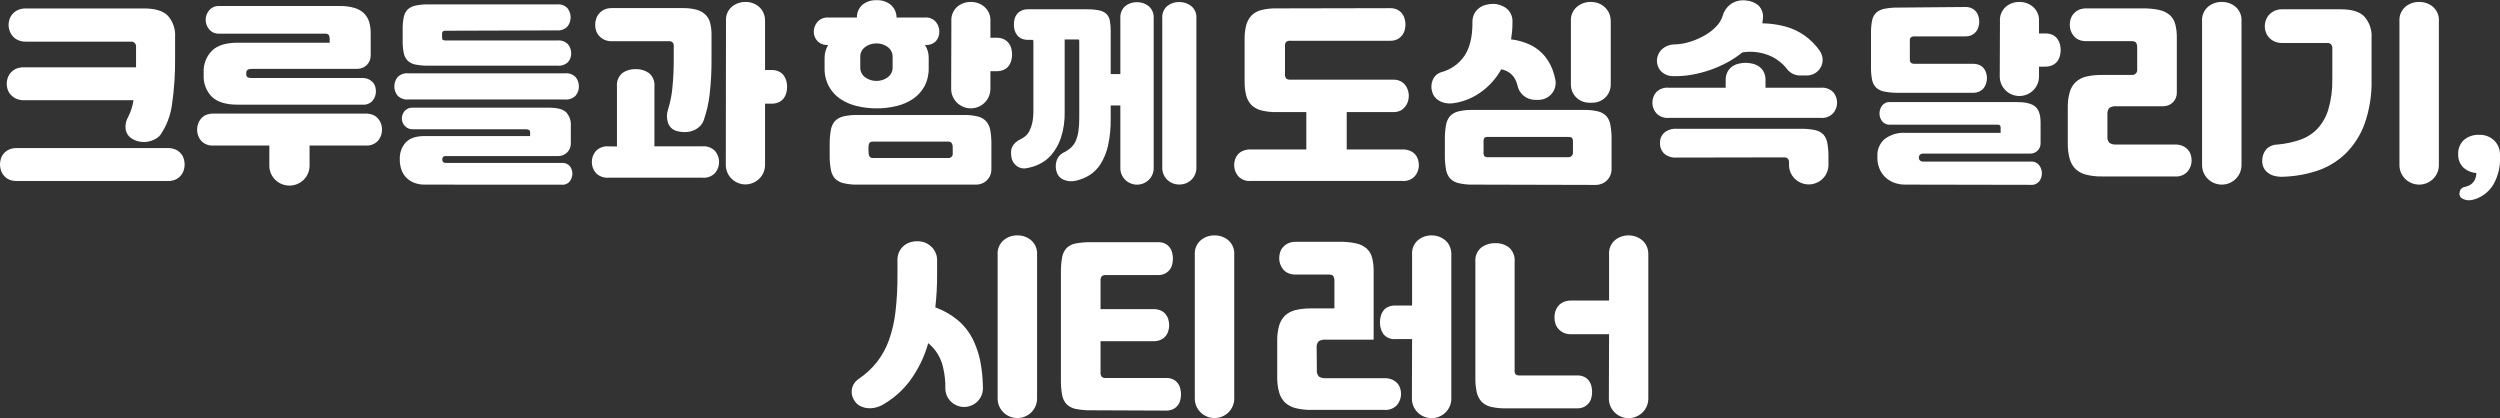 <svg width="299" height="50" viewBox="0 0 299 50" fill="none" xmlns="http://www.w3.org/2000/svg">
<rect x="0" y="0" width="299" height="50" fill="#333333" stroke="none"/>
<g clip-path="url(#clip0_3801_83253)">
<path d="M20.045 17.708C20.368 17.698 20.69 17.757 20.988 17.88C21.231 17.987 21.447 18.146 21.62 18.345C21.783 18.527 21.904 18.741 21.974 18.974C22.047 19.199 22.083 19.435 22.082 19.672C22.084 19.917 22.044 20.16 21.965 20.393C21.886 20.624 21.763 20.837 21.601 21.021C21.428 21.218 21.215 21.377 20.974 21.486C20.675 21.605 20.353 21.661 20.031 21.649H2.028C1.713 21.657 1.4 21.602 1.108 21.486C0.869 21.378 0.656 21.22 0.486 21.021C0.321 20.839 0.195 20.625 0.118 20.393C0.039 20.16 -0.001 19.917 2.51232e-05 19.672C-0.001 19.435 0.036 19.199 0.109 18.974C0.179 18.741 0.3 18.527 0.462 18.345C0.636 18.147 0.852 17.988 1.094 17.88C1.393 17.757 1.714 17.698 2.038 17.708H20.045ZM15.329 13.985C15.649 13.357 15.864 12.681 15.965 11.984H2.853C2.537 11.993 2.223 11.932 1.934 11.807C1.693 11.695 1.476 11.537 1.297 11.342C1.127 11.162 0.999 10.947 0.92 10.714C0.842 10.489 0.802 10.253 0.802 10.016C0.802 9.778 0.842 9.543 0.92 9.318C0.999 9.087 1.124 8.873 1.288 8.69C1.462 8.491 1.677 8.332 1.92 8.224C2.218 8.101 2.54 8.042 2.863 8.052H16.272V5.563C16.275 5.486 16.263 5.41 16.236 5.338C16.21 5.266 16.169 5.2 16.116 5.144C16.06 5.087 15.993 5.043 15.918 5.015C15.843 4.987 15.762 4.975 15.682 4.981H3.113C2.789 4.991 2.467 4.931 2.17 4.804C1.925 4.698 1.707 4.539 1.533 4.339C1.365 4.152 1.236 3.934 1.156 3.697C1.069 3.471 1.024 3.231 1.024 2.989C1.024 2.752 1.063 2.516 1.141 2.291C1.222 2.054 1.351 1.836 1.519 1.649C1.7 1.45 1.922 1.292 2.17 1.184C2.467 1.059 2.789 1 3.113 1.012H17.239C18.575 1.012 19.526 1.306 20.092 1.896C20.698 2.592 21.002 3.494 20.941 4.409V6.945C20.961 8.781 20.84 10.617 20.578 12.436C20.416 13.771 19.931 15.047 19.163 16.158C19.004 16.349 18.808 16.507 18.588 16.624C18.336 16.764 18.064 16.866 17.781 16.926C17.471 16.99 17.152 17.001 16.838 16.959C16.505 16.919 16.184 16.813 15.895 16.647C15.659 16.529 15.456 16.356 15.303 16.142C15.151 15.929 15.055 15.682 15.022 15.423C14.966 14.924 15.073 14.42 15.329 13.985Z" fill="white"/>
<path d="M37.023 17.403V19.823C37.023 20.453 36.77 21.056 36.319 21.501C35.868 21.946 35.256 22.196 34.618 22.196C33.98 22.196 33.368 21.946 32.917 21.501C32.466 21.056 32.213 20.453 32.213 19.823V17.403H25.562C25.281 17.43 24.997 17.392 24.733 17.291C24.469 17.189 24.233 17.029 24.044 16.822C23.738 16.454 23.572 15.994 23.572 15.519C23.571 15.285 23.608 15.053 23.681 14.83C23.752 14.605 23.867 14.397 24.02 14.216C24.183 14.014 24.394 13.854 24.633 13.751C24.932 13.629 25.254 13.574 25.577 13.588H43.688C44.011 13.574 44.332 13.629 44.631 13.751C44.871 13.854 45.081 14.014 45.244 14.216C45.397 14.397 45.512 14.605 45.584 14.83C45.657 15.053 45.694 15.285 45.692 15.519C45.693 15.994 45.526 16.454 45.221 16.822C45.031 17.029 44.795 17.189 44.531 17.291C44.268 17.392 43.984 17.43 43.702 17.403H37.023ZM39.429 4.583C39.427 4.454 39.395 4.326 39.335 4.211C39.273 4.086 39.122 4.025 38.863 4.025H26.199C25.976 4.036 25.753 3.995 25.549 3.906C25.344 3.817 25.163 3.683 25.02 3.513C24.744 3.187 24.593 2.775 24.596 2.35C24.598 1.94 24.748 1.544 25.02 1.233C25.162 1.062 25.342 0.926 25.547 0.837C25.752 0.748 25.976 0.708 26.199 0.721H40.632C41.238 0.704 41.843 0.782 42.424 0.954C42.85 1.08 43.239 1.307 43.556 1.615C43.841 1.906 44.049 2.262 44.16 2.652C44.281 3.084 44.34 3.531 44.334 3.979V6.659C44.334 7.076 44.166 7.477 43.867 7.773C43.569 8.068 43.163 8.235 42.74 8.236H30.09C29.666 8.236 29.454 8.399 29.454 8.725V8.865C29.444 8.935 29.454 9.006 29.481 9.071C29.509 9.136 29.553 9.194 29.609 9.237C29.756 9.308 29.918 9.34 30.081 9.33H43.358C43.61 9.324 43.86 9.375 44.089 9.479C44.279 9.573 44.452 9.699 44.598 9.851C44.729 9.999 44.826 10.174 44.881 10.363C44.933 10.55 44.959 10.742 44.961 10.935C44.959 11.326 44.827 11.706 44.584 12.015C44.437 12.191 44.248 12.329 44.034 12.417C43.821 12.505 43.588 12.539 43.358 12.517H28.416C27.036 12.517 26.014 12.207 25.35 11.587C25.01 11.243 24.747 10.832 24.576 10.382C24.405 9.932 24.332 9.451 24.36 8.972V8.692C24.332 8.21 24.406 7.728 24.576 7.276C24.747 6.823 25.01 6.41 25.35 6.063C26.011 5.424 27.032 5.106 28.416 5.109H39.429V4.583Z" fill="white"/>
<path d="M67.539 8.772C67.781 8.742 68.026 8.769 68.255 8.85C68.484 8.931 68.691 9.063 68.859 9.237C69.106 9.549 69.239 9.935 69.237 10.33C69.244 10.732 69.107 11.122 68.85 11.433C68.682 11.604 68.476 11.735 68.249 11.815C68.022 11.896 67.779 11.924 67.539 11.899H48.862C48.622 11.924 48.379 11.896 48.152 11.815C47.924 11.735 47.719 11.604 47.55 11.433C47.296 11.121 47.159 10.731 47.164 10.33C47.162 9.935 47.295 9.549 47.541 9.237C47.709 9.063 47.916 8.931 48.145 8.85C48.375 8.769 48.62 8.742 48.862 8.772H67.539ZM50.795 22.08C50.343 22.089 49.893 22.005 49.475 21.834C49.116 21.686 48.794 21.464 48.532 21.182C48.291 20.911 48.108 20.594 47.994 20.251C47.874 19.883 47.813 19.498 47.815 19.111V19.041C47.782 18.31 48.035 17.593 48.522 17.041C48.994 16.529 49.748 16.273 50.786 16.273H63.403V15.831C63.403 15.579 63.237 15.458 62.907 15.458H49.404C49.217 15.471 49.029 15.441 48.855 15.37C48.682 15.299 48.527 15.189 48.404 15.049C48.186 14.81 48.064 14.5 48.06 14.179C48.065 13.858 48.176 13.548 48.376 13.295C48.501 13.149 48.659 13.034 48.838 12.961C49.017 12.889 49.211 12.859 49.404 12.876H65.629C66.633 12.876 67.327 13.057 67.704 13.42C67.904 13.638 68.058 13.894 68.155 14.173C68.253 14.451 68.292 14.746 68.27 15.04V17.185C68.27 17.578 68.111 17.956 67.829 18.235C67.547 18.513 67.164 18.669 66.765 18.669H53.342C53.279 18.662 53.216 18.667 53.155 18.685C53.094 18.703 53.038 18.732 52.989 18.772C52.922 18.855 52.888 18.959 52.894 19.065C52.889 19.173 52.922 19.28 52.989 19.367C53.035 19.411 53.091 19.444 53.152 19.464C53.213 19.484 53.278 19.491 53.342 19.484H67.185C67.37 19.466 67.556 19.494 67.727 19.565C67.898 19.635 68.049 19.747 68.166 19.888C68.356 20.15 68.459 20.464 68.459 20.787C68.449 21.094 68.351 21.393 68.175 21.647C68.065 21.801 67.915 21.923 67.741 22C67.567 22.078 67.375 22.109 67.185 22.089L50.795 22.08ZM53.342 3.676C53.208 3.66 53.072 3.688 52.956 3.755C52.886 3.854 52.856 3.975 52.871 4.095V4.397C52.871 4.598 52.899 4.723 52.956 4.77C53.074 4.831 53.209 4.855 53.342 4.84H66.666C66.901 4.814 67.138 4.843 67.359 4.924C67.58 5.005 67.779 5.135 67.94 5.305C68.187 5.613 68.32 5.996 68.317 6.389C68.325 6.768 68.191 7.136 67.94 7.422C67.772 7.581 67.571 7.703 67.351 7.777C67.132 7.852 66.898 7.879 66.666 7.855H51.243C50.726 7.866 50.209 7.822 49.701 7.725C49.348 7.661 49.021 7.5 48.758 7.259C48.51 7.002 48.346 6.678 48.286 6.329C48.192 5.85 48.15 5.364 48.159 4.877V3.527C48.15 3.036 48.192 2.544 48.286 2.061C48.347 1.712 48.511 1.388 48.758 1.131C49.025 0.896 49.35 0.735 49.701 0.665C50.208 0.562 50.726 0.515 51.243 0.526H66.596C66.831 0.498 67.07 0.526 67.293 0.607C67.516 0.688 67.717 0.82 67.878 0.991C68.121 1.302 68.25 1.684 68.246 2.075C68.253 2.472 68.12 2.859 67.869 3.169C67.707 3.337 67.507 3.466 67.287 3.547C67.066 3.628 66.83 3.657 66.596 3.634L53.342 3.676Z" fill="white"/>
<path d="M73.788 17.519V10.353C73.757 10.051 73.8 9.747 73.912 9.466C74.025 9.184 74.204 8.933 74.434 8.733C74.9 8.411 75.46 8.248 76.029 8.268C76.593 8.247 77.149 8.41 77.609 8.733C77.842 8.928 78.025 9.176 78.14 9.455C78.255 9.735 78.299 10.038 78.269 10.339V17.505H83.999C84.282 17.476 84.568 17.512 84.834 17.61C85.1 17.709 85.339 17.867 85.532 18.072C85.835 18.438 86.001 18.894 86.004 19.366C86.009 19.845 85.841 20.309 85.532 20.678C85.341 20.883 85.105 21.042 84.841 21.141C84.578 21.24 84.294 21.278 84.014 21.251H72.788C72.506 21.275 72.221 21.236 71.956 21.137C71.69 21.038 71.451 20.881 71.256 20.678C70.945 20.31 70.778 19.845 70.784 19.366C70.783 18.894 70.95 18.436 71.256 18.072C71.453 17.869 71.694 17.712 71.961 17.614C72.228 17.515 72.514 17.478 72.798 17.505L73.788 17.519ZM79.896 13.098C80.157 12.268 80.331 11.413 80.415 10.548C80.535 9.331 80.591 8.109 80.58 6.886V5.49C80.591 5.414 80.584 5.337 80.559 5.264C80.535 5.191 80.494 5.125 80.439 5.071C80.384 5.017 80.317 4.976 80.243 4.952C80.169 4.927 80.091 4.921 80.014 4.931H73.175C72.867 4.938 72.561 4.878 72.279 4.755C72.04 4.643 71.827 4.485 71.652 4.289C71.49 4.105 71.367 3.892 71.289 3.661C71.216 3.432 71.181 3.194 71.185 2.954C71.183 2.709 71.223 2.465 71.303 2.232C71.381 2.002 71.504 1.788 71.666 1.604C71.841 1.409 72.054 1.251 72.293 1.139C72.576 1.017 72.882 0.958 73.189 0.967H81.608C82.169 0.955 82.729 1.017 83.273 1.153C83.678 1.252 84.05 1.452 84.353 1.735C84.638 2.008 84.839 2.354 84.933 2.735C85.051 3.207 85.106 3.692 85.098 4.178V6.923C85.114 8.384 85.039 9.845 84.872 11.297C84.755 12.335 84.522 13.357 84.179 14.345C84.079 14.639 83.909 14.906 83.683 15.122C83.462 15.331 83.203 15.497 82.919 15.611C82.619 15.73 82.299 15.793 81.976 15.797C81.629 15.805 81.282 15.763 80.948 15.671C80.699 15.608 80.471 15.482 80.285 15.307C80.1 15.132 79.962 14.913 79.887 14.671C79.722 14.159 79.725 13.608 79.896 13.098ZM86.829 2.488C86.807 2.172 86.86 1.855 86.983 1.562C87.105 1.269 87.295 1.008 87.537 0.799C87.994 0.427 88.571 0.225 89.164 0.232C89.462 0.23 89.757 0.28 90.037 0.38C90.31 0.477 90.563 0.624 90.782 0.813C90.999 1.01 91.173 1.247 91.296 1.511C91.438 1.818 91.507 2.152 91.499 2.488V8.375H92.277C92.587 8.363 92.894 8.427 93.173 8.561C93.395 8.671 93.589 8.83 93.739 9.026C93.881 9.223 93.985 9.444 94.046 9.678C94.106 9.91 94.138 10.149 94.14 10.39C94.138 10.629 94.107 10.866 94.046 11.097C93.987 11.332 93.883 11.553 93.739 11.749C93.586 11.946 93.389 12.105 93.164 12.214C92.887 12.343 92.583 12.407 92.277 12.4H91.499V19.752C91.493 20.361 91.245 20.944 90.808 21.374C90.372 21.805 89.781 22.05 89.164 22.056C88.543 22.056 87.946 21.814 87.505 21.383C87.063 20.951 86.812 20.365 86.806 19.752L86.829 2.488Z" fill="white"/>
<path d="M104.823 12.96C104.028 12.962 103.236 12.868 102.465 12.681C101.757 12.514 101.086 12.223 100.484 11.82C99.918 11.432 99.454 10.917 99.13 10.317C98.776 9.647 98.601 8.899 98.621 8.144V6.911C98.619 6.625 98.66 6.342 98.743 6.068C98.818 5.827 98.919 5.595 99.045 5.375C98.81 5.395 98.573 5.363 98.351 5.283C98.13 5.203 97.928 5.075 97.762 4.91C97.478 4.605 97.322 4.207 97.324 3.793C97.326 3.366 97.481 2.954 97.762 2.63C97.922 2.446 98.124 2.301 98.351 2.208C98.578 2.115 98.824 2.076 99.069 2.094H102.488C102.48 1.808 102.535 1.523 102.649 1.26C102.763 0.996 102.933 0.76 103.148 0.568C103.627 0.187 104.232 -0.007 104.846 0.024C105.456 -0.004 106.055 0.19 106.53 0.568C106.749 0.759 106.925 0.994 107.045 1.258C107.165 1.521 107.228 1.806 107.228 2.094H110.624C110.87 2.074 111.118 2.111 111.346 2.204C111.574 2.298 111.776 2.443 111.935 2.63C112.202 2.96 112.347 3.37 112.346 3.793C112.35 4.2 112.208 4.596 111.945 4.91C111.778 5.079 111.575 5.209 111.351 5.29C111.126 5.371 110.885 5.4 110.648 5.375H110.624C110.916 5.818 111.071 6.336 111.072 6.864V8.144C111.091 8.898 110.918 9.646 110.567 10.317C110.24 10.916 109.775 11.431 109.209 11.82C108.607 12.223 107.936 12.514 107.228 12.681C106.441 12.872 105.633 12.966 104.823 12.96ZM102.582 22.081C102.003 22.094 101.425 22.034 100.861 21.904C100.468 21.813 100.11 21.611 99.833 21.322C99.581 21.01 99.418 20.637 99.361 20.242C99.263 19.682 99.219 19.113 99.229 18.544V17.288C99.22 16.722 99.264 16.156 99.361 15.598C99.417 15.199 99.58 14.821 99.833 14.505C100.11 14.216 100.468 14.014 100.861 13.923C101.425 13.794 102.004 13.736 102.582 13.751H115.199C115.778 13.736 116.356 13.794 116.921 13.923C117.313 14.013 117.669 14.215 117.944 14.505C118.207 14.818 118.38 15.196 118.444 15.598C118.537 16.157 118.579 16.722 118.571 17.288V20.298C118.57 20.771 118.379 21.223 118.041 21.557C117.702 21.891 117.244 22.079 116.765 22.081H102.582ZM104.823 9.679C105.3 9.683 105.766 9.536 106.153 9.261C106.353 9.119 106.513 8.929 106.619 8.709C106.724 8.489 106.772 8.247 106.757 8.004V6.864C106.772 6.621 106.724 6.379 106.619 6.159C106.513 5.939 106.353 5.75 106.153 5.608C105.766 5.332 105.3 5.186 104.823 5.189C104.344 5.187 103.877 5.333 103.488 5.608C103.288 5.75 103.129 5.94 103.024 6.16C102.919 6.379 102.873 6.622 102.889 6.864V8.004C102.873 8.247 102.919 8.489 103.024 8.709C103.129 8.928 103.288 9.118 103.488 9.261C103.877 9.535 104.344 9.682 104.823 9.679ZM103.88 18.172C103.871 18.356 103.907 18.539 103.983 18.707C104.036 18.779 104.108 18.835 104.192 18.868C104.275 18.901 104.366 18.91 104.455 18.893H113.473C113.598 18.893 113.718 18.844 113.806 18.757C113.895 18.669 113.944 18.551 113.944 18.428V17.632C113.956 17.454 113.915 17.276 113.827 17.12C113.771 17.051 113.698 16.998 113.616 16.965C113.533 16.933 113.443 16.922 113.355 16.934H104.441C104.205 16.934 104.049 16.994 103.969 17.12C103.893 17.28 103.858 17.456 103.865 17.632L103.88 18.172ZM113.784 2.537C113.761 2.217 113.811 1.895 113.931 1.597C114.051 1.299 114.238 1.032 114.477 0.815C114.934 0.429 115.518 0.222 116.119 0.233C116.716 0.227 117.295 0.437 117.746 0.824C117.987 1.039 118.176 1.304 118.298 1.6C118.421 1.897 118.474 2.217 118.453 2.537V4.514H119.184C119.494 4.503 119.802 4.567 120.081 4.7C120.302 4.811 120.496 4.97 120.647 5.166C120.79 5.356 120.895 5.573 120.953 5.803C121.014 6.036 121.046 6.275 121.047 6.515C121.046 6.754 121.014 6.991 120.953 7.222C120.895 7.457 120.791 7.678 120.647 7.874C120.497 8.074 120.299 8.234 120.071 8.339C119.793 8.463 119.49 8.523 119.184 8.516H118.453V10.633C118.453 11.246 118.208 11.835 117.771 12.27C117.334 12.706 116.74 12.954 116.119 12.96C115.493 12.96 114.893 12.715 114.451 12.278C114.009 11.842 113.76 11.25 113.76 10.633L113.784 2.537Z" fill="white"/>
<path d="M127.311 18.194C127.592 18.048 127.853 17.868 128.089 17.659C128.324 17.437 128.513 17.171 128.646 16.877C128.807 16.506 128.918 16.114 128.976 15.714C129.053 15.148 129.087 14.577 129.08 14.006V4.955C129.087 4.887 129.075 4.818 129.047 4.755C129.024 4.734 128.993 4.722 128.962 4.723H127.334V13.355C127.363 14.414 127.212 15.471 126.886 16.482C126.642 17.221 126.258 17.908 125.754 18.506C125.349 18.988 124.842 19.377 124.269 19.646C123.799 19.871 123.298 20.027 122.783 20.111C122.567 20.157 122.344 20.154 122.13 20.101C121.916 20.049 121.716 19.949 121.547 19.809C121.241 19.563 121.035 19.216 120.967 18.832C120.936 18.616 120.921 18.398 120.92 18.18C120.918 17.983 120.958 17.788 121.038 17.608C121.126 17.417 121.249 17.243 121.401 17.096C121.607 16.904 121.842 16.747 122.099 16.631C122.297 16.531 122.482 16.41 122.651 16.268C122.848 16.096 123.009 15.887 123.123 15.653C123.28 15.344 123.394 15.015 123.462 14.676C123.56 14.194 123.604 13.702 123.594 13.21V4.997C123.602 4.929 123.59 4.86 123.561 4.797C123.55 4.786 123.537 4.778 123.522 4.772C123.508 4.766 123.492 4.764 123.476 4.765H122.958C122.685 4.773 122.414 4.72 122.165 4.611C121.964 4.518 121.788 4.379 121.651 4.206C121.514 4.033 121.414 3.836 121.354 3.624C121.292 3.405 121.26 3.178 121.26 2.95C121.26 2.723 121.287 2.496 121.34 2.275C121.392 2.064 121.489 1.866 121.623 1.693C121.766 1.515 121.948 1.372 122.156 1.275C122.406 1.158 122.681 1.102 122.958 1.112H129.938C130.444 1.101 130.95 1.143 131.447 1.237C131.771 1.297 132.073 1.441 132.32 1.656C132.536 1.878 132.681 2.158 132.735 2.461C132.812 2.883 132.847 3.312 132.839 3.741V8.86H133.994V2.182C133.974 1.911 134.016 1.639 134.118 1.387C134.22 1.134 134.38 0.908 134.584 0.725C134.977 0.413 135.47 0.248 135.975 0.26C136.48 0.25 136.972 0.415 137.366 0.725C137.576 0.902 137.74 1.124 137.847 1.375C137.953 1.625 137.999 1.897 137.98 2.168V20.116C137.98 20.374 137.929 20.63 137.829 20.869C137.73 21.108 137.583 21.325 137.398 21.508C137.213 21.69 136.994 21.835 136.752 21.934C136.51 22.033 136.251 22.084 135.989 22.084C135.46 22.084 134.953 21.877 134.578 21.508C134.204 21.139 133.994 20.638 133.994 20.116V12.615H132.839V14.15C132.86 15.245 132.754 16.337 132.523 17.408C132.352 18.183 132.052 18.925 131.636 19.604C131.299 20.147 130.843 20.608 130.301 20.953C129.792 21.271 129.23 21.496 128.641 21.619C128.169 21.732 127.673 21.691 127.226 21.503C127.029 21.426 126.851 21.307 126.707 21.154C126.562 21.001 126.454 20.818 126.391 20.619C126.233 20.167 126.225 19.678 126.368 19.223C126.441 18.994 126.564 18.785 126.726 18.608C126.889 18.43 127.088 18.289 127.311 18.194ZM139.008 2.163C138.986 1.89 139.031 1.616 139.137 1.363C139.244 1.11 139.41 0.885 139.621 0.707C140.025 0.397 140.524 0.232 141.036 0.242C141.547 0.233 142.046 0.398 142.451 0.707C142.666 0.88 142.836 1.101 142.947 1.352C143.058 1.603 143.106 1.876 143.087 2.149V20.097C143.087 20.619 142.877 21.12 142.503 21.489C142.129 21.858 141.622 22.066 141.092 22.066H141.003C140.474 22.066 139.966 21.858 139.592 21.489C139.218 21.12 139.008 20.619 139.008 20.097V2.163Z" fill="white"/>
<path d="M166.278 0.976C166.573 0.968 166.865 1.032 167.127 1.163C167.349 1.273 167.543 1.433 167.693 1.628C167.836 1.815 167.941 2.029 168 2.256C168.06 2.476 168.092 2.703 168.094 2.931C168.092 3.159 168.06 3.385 168 3.606C167.939 3.834 167.832 4.048 167.684 4.234C167.53 4.428 167.336 4.587 167.113 4.699C166.854 4.823 166.567 4.884 166.278 4.876H154.346C154.163 4.857 153.98 4.902 153.827 5.002C153.714 5.144 153.664 5.325 153.686 5.504V8.878C153.666 9.06 153.716 9.243 153.827 9.39C153.976 9.499 154.161 9.549 154.346 9.529H166.656C166.95 9.52 167.242 9.584 167.505 9.715C167.727 9.826 167.92 9.985 168.071 10.181C168.212 10.366 168.321 10.574 168.391 10.795C168.457 11.011 168.492 11.235 168.495 11.46C168.492 11.689 168.457 11.916 168.391 12.135C168.322 12.364 168.208 12.577 168.057 12.763C167.907 12.957 167.715 13.116 167.495 13.229C167.234 13.352 166.946 13.413 166.656 13.405H161.067V17.873H167.717C168.032 17.862 168.345 17.918 168.637 18.035C168.871 18.131 169.081 18.277 169.25 18.464C169.403 18.64 169.519 18.846 169.589 19.069C169.663 19.291 169.699 19.523 169.698 19.757C169.698 20.232 169.532 20.693 169.226 21.06C169.037 21.267 168.801 21.428 168.537 21.529C168.273 21.63 167.989 21.669 167.708 21.642H149.596C149.315 21.669 149.031 21.63 148.767 21.529C148.503 21.428 148.267 21.267 148.078 21.06C147.772 20.693 147.606 20.232 147.606 19.757C147.605 19.523 147.641 19.291 147.714 19.069C147.785 18.846 147.901 18.64 148.054 18.464C148.223 18.277 148.433 18.131 148.667 18.035C148.959 17.918 149.272 17.862 149.587 17.873H156.237V13.405H152.653C152.049 13.418 151.446 13.351 150.86 13.205C150.421 13.101 150.018 12.884 149.691 12.577C149.385 12.261 149.166 11.874 149.054 11.451C148.911 10.888 148.844 10.309 148.856 9.729V4.68C148.844 4.108 148.911 3.537 149.054 2.982C149.168 2.556 149.387 2.165 149.691 1.842C150.016 1.529 150.419 1.307 150.86 1.2C151.447 1.058 152.049 0.992 152.653 1.004L166.278 0.976Z" fill="white"/>
<path d="M172.387 8.631C173.522 8.327 174.507 7.628 175.16 6.663C175.789 5.707 176.103 4.409 176.103 2.768V2.628C176.095 2.294 176.168 1.962 176.315 1.66C176.45 1.399 176.64 1.169 176.872 0.986C177.107 0.806 177.374 0.672 177.66 0.59C177.966 0.504 178.284 0.462 178.603 0.464C179.187 0.469 179.752 0.669 180.206 1.032C180.438 1.227 180.621 1.473 180.739 1.75C180.858 2.028 180.91 2.328 180.89 2.628V2.768C180.892 3.105 180.876 3.442 180.843 3.778C180.81 4.099 180.772 4.41 180.725 4.708C181.527 4.801 182.308 5.024 183.036 5.369C183.719 5.701 184.32 6.178 184.796 6.765C185.303 7.405 185.671 8.142 185.876 8.929C185.937 9.134 185.984 9.343 186.027 9.562C186.079 9.853 186.066 10.153 185.988 10.439C185.911 10.725 185.771 10.991 185.578 11.218C185.385 11.445 185.144 11.628 184.872 11.754C184.6 11.879 184.303 11.944 184.003 11.944H183.569C183.075 11.935 182.599 11.759 182.221 11.446C181.842 11.133 181.584 10.701 181.489 10.222C181.428 9.95 181.33 9.687 181.197 9.441C181.027 9.139 180.79 8.879 180.504 8.68C180.219 8.481 179.891 8.348 179.546 8.291C178.918 9.43 178.026 10.406 176.943 11.139C175.97 11.803 174.848 12.223 173.674 12.363C173.383 12.393 173.088 12.377 172.802 12.316C172.553 12.259 172.314 12.165 172.094 12.037C171.893 11.915 171.717 11.758 171.575 11.572C171.441 11.4 171.344 11.201 171.292 10.99C171.134 10.509 171.163 9.986 171.372 9.524C171.465 9.311 171.604 9.121 171.779 8.966C171.954 8.812 172.161 8.698 172.387 8.631ZM176.16 22.079C175.581 22.093 175.002 22.033 174.438 21.902C174.045 21.812 173.688 21.61 173.41 21.321C173.158 21.009 172.995 20.636 172.938 20.241C172.841 19.68 172.796 19.112 172.806 18.543V16.681C172.797 16.115 172.841 15.55 172.938 14.992C172.994 14.593 173.157 14.215 173.41 13.899C173.688 13.61 174.045 13.407 174.438 13.317C175.002 13.188 175.581 13.13 176.16 13.145H189.389C189.968 13.13 190.547 13.188 191.111 13.317C191.504 13.407 191.861 13.61 192.139 13.899C192.392 14.215 192.555 14.593 192.611 14.992C192.708 15.55 192.752 16.115 192.743 16.681V20.255C192.743 20.749 192.544 21.222 192.19 21.571C191.836 21.92 191.357 22.116 190.856 22.116L176.16 22.079ZM177.433 18.17C177.411 18.351 177.447 18.533 177.537 18.692C177.676 18.782 177.843 18.82 178.009 18.799H187.607C187.745 18.797 187.877 18.742 187.974 18.646C188.071 18.549 188.125 18.418 188.125 18.282V16.984C188.125 16.718 188.088 16.551 188.007 16.481C187.866 16.396 187.7 16.36 187.536 16.379H178.009C177.844 16.356 177.677 16.392 177.537 16.481C177.448 16.633 177.412 16.81 177.433 16.984V18.17ZM187.88 2.535C187.857 2.213 187.91 1.889 188.036 1.591C188.161 1.292 188.355 1.026 188.602 0.813C189.066 0.429 189.656 0.222 190.262 0.232C190.564 0.231 190.864 0.281 191.149 0.381C191.432 0.485 191.691 0.643 191.913 0.846C192.138 1.049 192.319 1.294 192.446 1.567C192.583 1.88 192.65 2.218 192.644 2.558V10.129C192.644 10.412 192.587 10.693 192.478 10.954C192.368 11.215 192.207 11.453 192.004 11.653C191.801 11.853 191.561 12.012 191.296 12.12C191.031 12.228 190.747 12.284 190.46 12.284H190.064C189.777 12.284 189.493 12.228 189.228 12.12C188.963 12.012 188.722 11.853 188.52 11.653C188.317 11.453 188.156 11.215 188.046 10.954C187.937 10.693 187.88 10.412 187.88 10.129V2.535Z" fill="white"/>
<path d="M206.391 10.492V9.562C206.385 9.24 206.454 8.922 206.594 8.631C206.715 8.378 206.897 8.158 207.123 7.989C207.348 7.823 207.605 7.701 207.877 7.631C208.169 7.551 208.471 7.512 208.773 7.514C209.073 7.514 209.371 7.553 209.66 7.631C209.936 7.7 210.195 7.822 210.424 7.989C210.65 8.159 210.833 8.379 210.957 8.631C211.093 8.923 211.161 9.241 211.155 9.562V10.492H217.758C218.035 10.465 218.315 10.499 218.576 10.594C218.838 10.688 219.074 10.839 219.267 11.037C219.56 11.388 219.718 11.829 219.716 12.284C219.717 12.745 219.549 13.191 219.244 13.54C219.055 13.74 218.821 13.894 218.562 13.991C218.303 14.088 218.025 14.125 217.749 14.099H199.59C199.314 14.125 199.036 14.088 198.777 13.991C198.518 13.894 198.285 13.74 198.095 13.54C197.79 13.191 197.623 12.745 197.624 12.284C197.621 11.829 197.779 11.388 198.072 11.037C198.265 10.839 198.501 10.688 198.763 10.594C199.024 10.499 199.304 10.465 199.581 10.492H206.391ZM210.778 2.791C211.681 2.802 212.579 2.923 213.452 3.15C214.297 3.37 215.096 3.737 215.81 4.234C216.549 4.758 217.188 5.407 217.697 6.151V6.174C217.875 6.454 217.975 6.776 217.986 7.107C217.996 7.438 217.917 7.765 217.757 8.056C217.596 8.347 217.36 8.59 217.073 8.76C216.785 8.931 216.457 9.023 216.122 9.027H215.315C215.016 9.031 214.72 8.968 214.45 8.841C214.18 8.714 213.944 8.528 213.759 8.296C213.251 7.631 212.589 7.095 211.83 6.733C210.755 6.24 209.556 6.078 208.387 6.267C207.831 6.715 207.236 7.112 206.608 7.454C205.95 7.809 205.264 8.112 204.557 8.361C203.845 8.607 203.115 8.797 202.373 8.929C201.658 9.06 200.931 9.12 200.203 9.106C199.914 9.121 199.624 9.075 199.354 8.971C199.084 8.867 198.84 8.706 198.638 8.501C198.319 8.15 198.15 7.692 198.166 7.221C198.182 6.735 198.384 6.273 198.732 5.928C198.945 5.726 199.196 5.568 199.472 5.463C199.747 5.357 200.04 5.306 200.336 5.313C200.945 5.291 201.548 5.185 202.128 4.997C202.727 4.811 203.304 4.561 203.849 4.252C204.357 3.97 204.821 3.618 205.227 3.205C205.588 2.851 205.859 2.417 206.019 1.94C206.178 1.323 206.561 0.785 207.094 0.427C207.602 0.111 208.206 -0.021 208.802 0.055C209.367 0.09 209.905 0.305 210.334 0.669C210.544 0.889 210.698 1.155 210.784 1.444C210.87 1.733 210.885 2.039 210.83 2.335L210.778 2.791ZM200.519 18.845C199.986 18.888 199.457 18.721 199.048 18.38C198.877 18.216 198.744 18.019 198.656 17.801C198.568 17.583 198.528 17.349 198.539 17.114C198.526 16.882 198.565 16.65 198.653 16.435C198.741 16.22 198.876 16.026 199.048 15.867C199.461 15.534 199.987 15.367 200.519 15.402H215.329C215.907 15.39 216.484 15.44 217.051 15.551C217.439 15.625 217.797 15.812 218.079 16.086C218.333 16.384 218.496 16.747 218.551 17.133C218.649 17.683 218.693 18.241 218.683 18.799V19.729C218.683 20.346 218.434 20.938 217.992 21.375C217.55 21.811 216.95 22.056 216.324 22.056C215.699 22.056 215.099 21.811 214.657 21.375C214.215 20.938 213.966 20.346 213.966 19.729V19.334C213.966 19.198 213.911 19.068 213.814 18.972C213.717 18.876 213.585 18.822 213.447 18.822L200.519 18.845Z" fill="white"/>
<path d="M235.068 0.837C235.334 0.828 235.598 0.884 235.837 1C236.039 1.1 236.216 1.243 236.356 1.418C236.49 1.591 236.586 1.789 236.639 2C236.69 2.206 236.717 2.417 236.719 2.628C236.717 2.833 236.685 3.037 236.625 3.233C236.565 3.43 236.469 3.615 236.342 3.778C236.205 3.949 236.033 4.088 235.837 4.187C235.597 4.301 235.334 4.356 235.068 4.35H229.031C228.867 4.336 228.702 4.371 228.559 4.452C228.504 4.504 228.462 4.569 228.437 4.64C228.413 4.711 228.406 4.787 228.418 4.862V7.096C228.407 7.173 228.414 7.251 228.439 7.326C228.463 7.4 228.505 7.467 228.559 7.524C228.702 7.607 228.866 7.644 229.031 7.631H235.964C236.231 7.625 236.497 7.676 236.742 7.78C236.945 7.868 237.123 8.004 237.261 8.175C237.39 8.339 237.486 8.525 237.544 8.724C237.606 8.92 237.638 9.124 237.639 9.329C237.638 9.545 237.606 9.76 237.544 9.967C237.487 10.169 237.391 10.358 237.261 10.525C237.122 10.698 236.944 10.838 236.742 10.934C236.499 11.047 236.233 11.103 235.964 11.097H227.05C226.496 11.108 225.943 11.062 225.399 10.958C225.029 10.897 224.683 10.736 224.399 10.492C224.144 10.238 223.971 9.914 223.904 9.562C223.806 9.061 223.761 8.551 223.772 8.04V3.969C223.761 3.457 223.805 2.945 223.904 2.442C223.97 2.09 224.143 1.765 224.399 1.512C224.683 1.268 225.029 1.107 225.399 1.046C225.943 0.942 226.496 0.896 227.05 0.907L235.068 0.837ZM227.875 22.079C227.391 22.085 226.911 21.998 226.461 21.823C226.064 21.666 225.706 21.428 225.409 21.125C225.127 20.833 224.908 20.488 224.763 20.111C224.611 19.73 224.534 19.324 224.536 18.915V18.636C224.519 18.26 224.588 17.885 224.738 17.539C224.887 17.192 225.113 16.884 225.399 16.635C226.107 16.094 226.992 15.829 227.885 15.89H239.275V15.285C239.285 15.183 239.26 15.079 239.204 14.992C239.116 14.928 239.007 14.899 238.898 14.913H226.083C225.896 14.93 225.707 14.9 225.534 14.827C225.362 14.754 225.21 14.639 225.093 14.494C224.895 14.223 224.788 13.898 224.786 13.564C224.787 13.229 224.894 12.904 225.093 12.633C225.208 12.486 225.359 12.369 225.533 12.294C225.706 12.219 225.895 12.189 226.083 12.205H241.176C242.228 12.205 242.973 12.382 243.407 12.74C243.841 13.098 244.053 13.731 244.053 14.648V17.165C244.053 17.484 243.925 17.79 243.697 18.016C243.469 18.242 243.159 18.369 242.836 18.37H230.021C229.952 18.365 229.882 18.373 229.815 18.395C229.749 18.416 229.687 18.451 229.635 18.496C229.592 18.537 229.558 18.586 229.535 18.641C229.512 18.695 229.501 18.754 229.503 18.813V18.882C229.501 18.941 229.512 18.998 229.535 19.052C229.558 19.106 229.592 19.154 229.635 19.194C229.686 19.241 229.748 19.277 229.814 19.3C229.881 19.322 229.951 19.331 230.021 19.325H242.864C243.06 19.307 243.256 19.339 243.436 19.416C243.615 19.493 243.772 19.614 243.893 19.767C244.101 20.051 244.212 20.393 244.209 20.744C244.209 21.078 244.102 21.404 243.902 21.674C243.78 21.826 243.621 21.946 243.439 22.021C243.258 22.097 243.06 22.127 242.864 22.107L227.875 22.079ZM239.195 2.535C239.171 2.215 239.222 1.894 239.342 1.596C239.462 1.298 239.649 1.03 239.888 0.814C240.345 0.428 240.929 0.221 241.53 0.232C242.127 0.226 242.706 0.436 243.157 0.823C243.398 1.037 243.587 1.303 243.709 1.599C243.832 1.896 243.885 2.216 243.864 2.535V4.001H244.595C244.904 3.989 245.21 4.048 245.491 4.173C245.715 4.281 245.909 4.441 246.057 4.639C246.199 4.832 246.303 5.05 246.364 5.281C246.425 5.509 246.457 5.743 246.458 5.979C246.457 6.217 246.425 6.455 246.364 6.686C246.307 6.918 246.202 7.137 246.057 7.328C245.906 7.527 245.709 7.686 245.482 7.794C245.204 7.917 244.901 7.978 244.595 7.97H243.864V9.157C243.864 9.77 243.619 10.358 243.182 10.794C242.745 11.23 242.151 11.477 241.53 11.484C240.904 11.484 240.304 11.238 239.862 10.802C239.42 10.366 239.171 9.774 239.171 9.157L239.195 2.535Z" fill="white"/>
<path d="M252.047 16.286C252.029 16.428 252.041 16.572 252.081 16.71C252.122 16.848 252.191 16.976 252.283 17.086C252.535 17.246 252.834 17.317 253.132 17.286H260.089C260.412 17.272 260.734 17.328 261.032 17.449C261.272 17.549 261.486 17.7 261.66 17.891C261.82 18.069 261.941 18.278 262.013 18.505C262.083 18.729 262.118 18.961 262.117 19.194C262.119 19.672 261.952 20.136 261.645 20.506C261.455 20.717 261.217 20.88 260.951 20.983C260.684 21.087 260.398 21.128 260.113 21.102H251.387C250.752 21.114 250.117 21.044 249.501 20.893C249.029 20.778 248.595 20.546 248.241 20.218C247.899 19.879 247.655 19.457 247.534 18.994C247.369 18.387 247.293 17.761 247.307 17.133V12.898C247.291 12.27 247.367 11.643 247.534 11.037C247.656 10.579 247.9 10.161 248.241 9.827C248.594 9.499 249.029 9.27 249.501 9.162C250.119 9.02 250.753 8.955 251.387 8.966H255.024C255.178 8.965 255.326 8.904 255.436 8.796C255.545 8.688 255.607 8.542 255.608 8.389V5.597C255.614 5.434 255.573 5.273 255.491 5.132C255.41 4.992 255.241 4.922 254.972 4.922H249.548C249.233 4.931 248.92 4.875 248.628 4.759C248.39 4.654 248.18 4.494 248.015 4.294C247.859 4.108 247.739 3.895 247.661 3.666C247.583 3.441 247.543 3.205 247.543 2.968C247.542 2.731 247.579 2.496 247.652 2.27C247.722 2.038 247.843 1.823 248.005 1.642C248.177 1.444 248.389 1.286 248.628 1.176C248.918 1.053 249.232 0.994 249.548 1.004H256.222C256.899 0.99 257.577 1.052 258.24 1.19C258.705 1.285 259.138 1.493 259.499 1.795C259.823 2.089 260.052 2.469 260.16 2.889C260.298 3.436 260.362 4 260.348 4.564V11.121C260.348 11.541 260.18 11.944 259.879 12.241C259.578 12.538 259.171 12.706 258.745 12.707H253.132C252.835 12.678 252.537 12.747 252.283 12.903C252.19 13.014 252.122 13.143 252.081 13.281C252.04 13.42 252.029 13.565 252.047 13.708V16.286ZM265.725 22.079C265.1 22.079 264.5 21.834 264.058 21.398C263.615 20.961 263.367 20.37 263.367 19.753V2.535C263.344 2.214 263.395 1.892 263.518 1.593C263.641 1.295 263.831 1.028 264.074 0.813C264.535 0.428 265.122 0.221 265.725 0.232C266.329 0.221 266.916 0.428 267.376 0.813C267.619 1.028 267.81 1.295 267.932 1.593C268.055 1.892 268.107 2.214 268.083 2.535V19.753C268.083 20.37 267.835 20.961 267.393 21.398C266.95 21.834 266.351 22.079 265.725 22.079Z" fill="white"/>
<path d="M272.399 17.286C273.32 17.208 274.228 17.016 275.101 16.714C275.884 16.444 276.59 15.994 277.162 15.402C277.773 14.734 278.221 13.939 278.474 13.075C278.811 11.911 278.97 10.703 278.945 9.492V5.723C278.951 5.569 278.897 5.419 278.794 5.304C278.737 5.247 278.669 5.203 278.593 5.175C278.517 5.147 278.436 5.135 278.356 5.141H272.979C272.655 5.151 272.333 5.09 272.036 4.964C271.789 4.854 271.568 4.696 271.385 4.499C271.212 4.314 271.08 4.095 270.998 3.857C270.91 3.623 270.865 3.376 270.866 3.126C270.867 2.883 270.912 2.642 270.998 2.414C271.083 2.174 271.215 1.953 271.385 1.763C271.569 1.567 271.79 1.409 272.036 1.297C272.331 1.163 272.654 1.1 272.979 1.111H279.959C281.296 1.111 282.239 1.406 282.789 1.995C283.395 2.691 283.699 3.593 283.638 4.508V9.511C283.683 11.314 283.4 13.11 282.803 14.815C282.315 16.163 281.528 17.387 280.502 18.398C279.529 19.326 278.357 20.026 277.073 20.446C275.702 20.888 274.271 21.124 272.828 21.144C272.541 21.142 272.256 21.102 271.979 21.027C271.711 20.955 271.459 20.832 271.239 20.665C271.023 20.501 270.849 20.291 270.729 20.05C270.594 19.759 270.537 19.439 270.564 19.12C270.578 18.661 270.743 18.22 271.036 17.863C271.212 17.681 271.423 17.536 271.657 17.437C271.892 17.338 272.144 17.287 272.399 17.286ZM289.331 22.079C288.706 22.079 288.106 21.834 287.663 21.398C287.221 20.961 286.973 20.37 286.973 19.753V2.535C286.95 2.214 287.001 1.892 287.124 1.593C287.246 1.295 287.437 1.028 287.68 0.813C288.141 0.428 288.727 0.221 289.331 0.232C289.935 0.221 290.521 0.428 290.982 0.813C291.225 1.028 291.415 1.295 291.538 1.593C291.661 1.892 291.712 2.214 291.689 2.535V19.753C291.689 20.37 291.441 20.961 290.998 21.398C290.556 21.834 289.956 22.079 289.331 22.079Z" fill="white"/>
<path d="M295.321 22.175C295.583 22.04 295.801 21.833 295.948 21.579C296.099 21.306 296.176 20.998 296.17 20.686C295.579 20.652 295.019 20.413 294.59 20.011C294.388 19.8 294.232 19.551 294.131 19.279C294.03 19.008 293.985 18.718 294 18.429C293.984 18.115 294.036 17.802 294.154 17.51C294.272 17.219 294.453 16.956 294.684 16.74C295.187 16.314 295.837 16.094 296.5 16.126C296.834 16.111 297.167 16.164 297.48 16.281C297.792 16.399 298.077 16.579 298.316 16.81C298.542 17.038 298.72 17.31 298.837 17.608C298.955 17.907 299.01 18.225 298.999 18.545V18.755C299.054 19.901 298.784 21.04 298.221 22.045C297.761 22.825 297.046 23.429 296.193 23.757C295.994 23.831 295.789 23.889 295.58 23.929C295.385 23.962 295.186 23.962 294.99 23.929C294.78 23.893 294.579 23.814 294.401 23.697C294.303 23.622 294.228 23.52 294.187 23.405C294.145 23.289 294.137 23.165 294.165 23.045C294.175 22.871 294.246 22.706 294.367 22.578C294.488 22.45 294.65 22.369 294.825 22.347C294.901 22.315 294.98 22.292 295.061 22.277C295.152 22.253 295.239 22.219 295.321 22.175Z" fill="white"/>
<path d="M102.691 45.324C103.522 44.762 104.261 44.08 104.884 43.299C105.5 42.503 105.986 41.615 106.323 40.67C106.71 39.57 106.971 38.431 107.101 37.273C107.267 35.829 107.346 34.376 107.337 32.922V31.108C107.329 30.771 107.397 30.438 107.535 30.13C107.663 29.861 107.844 29.619 108.068 29.418C108.288 29.227 108.544 29.082 108.822 28.99C109.112 28.896 109.414 28.849 109.719 28.851C110.016 28.851 110.311 28.902 110.591 29C110.87 29.107 111.126 29.265 111.346 29.465C111.569 29.664 111.749 29.906 111.874 30.177C112.011 30.468 112.08 30.786 112.077 31.108V32.899C112.081 34.189 112.01 35.479 111.865 36.761C112.828 37.109 113.724 37.615 114.515 38.26C115.299 38.912 115.934 39.721 116.378 40.633C116.896 41.709 117.235 42.861 117.383 44.044C117.491 44.824 117.549 45.611 117.557 46.398C117.564 46.694 117.51 46.988 117.4 47.264C117.29 47.539 117.125 47.789 116.916 48.001C116.706 48.213 116.456 48.382 116.18 48.497C115.904 48.613 115.607 48.673 115.308 48.674C115.01 48.672 114.716 48.612 114.442 48.498C114.168 48.384 113.919 48.217 113.711 48.008C113.502 47.799 113.338 47.551 113.226 47.279C113.115 47.006 113.059 46.715 113.063 46.422C113.079 45.574 112.985 44.728 112.784 43.904C112.537 42.782 111.914 41.773 111.016 41.042C110.565 42.656 109.825 44.176 108.832 45.533C107.964 46.697 106.86 47.672 105.592 48.395C105.305 48.559 104.995 48.68 104.672 48.753C104.371 48.821 104.06 48.842 103.752 48.813C103.469 48.785 103.194 48.71 102.936 48.59C102.703 48.483 102.498 48.323 102.337 48.125C102.178 47.933 102.054 47.716 101.969 47.483C101.885 47.24 101.85 46.984 101.866 46.729C101.881 46.463 101.957 46.203 102.087 45.97C102.237 45.712 102.443 45.491 102.691 45.324ZM121.675 50C121.049 50 120.45 49.755 120.007 49.319C119.565 48.882 119.317 48.291 119.317 47.673V30.456C119.293 30.135 119.345 29.813 119.468 29.514C119.59 29.216 119.781 28.949 120.024 28.734C120.484 28.349 121.071 28.142 121.675 28.153C122.278 28.142 122.865 28.349 123.326 28.734C123.569 28.949 123.759 29.216 123.882 29.514C124.005 29.813 124.056 30.135 124.033 30.456V47.673C124.033 48.291 123.785 48.882 123.342 49.319C122.9 49.755 122.3 50 121.675 50Z" fill="white"/>
<path d="M130.542 49.069C129.909 49.084 129.276 49.029 128.655 48.907C128.24 48.825 127.858 48.626 127.556 48.334C127.277 48.024 127.094 47.641 127.028 47.231C126.923 46.64 126.876 46.04 126.886 45.44V32.573C126.876 31.973 126.923 31.373 127.028 30.782C127.095 30.371 127.278 29.987 127.556 29.674C127.857 29.383 128.24 29.188 128.655 29.116C129.277 29.004 129.909 28.954 130.542 28.967H138.512C138.81 28.956 139.106 29.02 139.371 29.153C139.587 29.263 139.773 29.423 139.913 29.619C140.051 29.806 140.147 30.02 140.196 30.247C140.251 30.468 140.28 30.694 140.281 30.921C140.281 31.157 140.252 31.391 140.196 31.619C140.146 31.847 140.046 32.062 139.904 32.248C139.754 32.44 139.565 32.599 139.347 32.713C139.089 32.843 138.802 32.907 138.512 32.899H132.24C132.07 32.882 131.9 32.933 131.768 33.039C131.655 33.193 131.604 33.384 131.626 33.574V36.971H137.947C138.246 36.96 138.544 37.016 138.819 37.134C139.042 37.231 139.239 37.377 139.394 37.562C139.545 37.744 139.658 37.955 139.725 38.181C139.797 38.414 139.833 38.657 139.833 38.902C139.832 39.139 139.795 39.374 139.725 39.6C139.659 39.825 139.546 40.034 139.394 40.214C139.235 40.402 139.033 40.551 138.805 40.647C138.534 40.761 138.241 40.816 137.947 40.81H131.626V44.532C131.605 44.722 131.655 44.913 131.768 45.068C131.9 45.174 132.07 45.224 132.24 45.207H139.479C139.777 45.196 140.072 45.26 140.338 45.393C140.554 45.503 140.74 45.663 140.88 45.859C141.018 46.046 141.114 46.26 141.163 46.487C141.218 46.708 141.247 46.934 141.248 47.161C141.248 47.392 141.22 47.622 141.163 47.846C141.112 48.07 141.012 48.281 140.871 48.465C140.725 48.66 140.534 48.82 140.314 48.93C140.054 49.054 139.768 49.115 139.479 49.107L130.542 49.069ZM145.257 50C144.632 50 144.032 49.755 143.59 49.319C143.147 48.882 142.899 48.291 142.899 47.673V30.456C142.876 30.135 142.927 29.813 143.05 29.514C143.173 29.216 143.363 28.949 143.606 28.734C144.067 28.349 144.653 28.142 145.257 28.153C145.861 28.142 146.447 28.349 146.908 28.734C147.151 28.949 147.342 29.216 147.464 29.514C147.587 29.813 147.638 30.135 147.615 30.456V47.673C147.615 48.291 147.367 48.882 146.925 49.319C146.482 49.755 145.882 50 145.257 50Z" fill="white"/>
<path d="M157.496 44.23C157.478 44.372 157.489 44.516 157.53 44.654C157.57 44.792 157.639 44.92 157.732 45.03C157.983 45.19 158.283 45.261 158.581 45.23H165.561C165.876 45.22 166.189 45.275 166.481 45.393C166.717 45.491 166.929 45.637 167.103 45.821C167.264 45.995 167.385 46.202 167.457 46.426C167.528 46.649 167.565 46.881 167.566 47.115C167.567 47.593 167.4 48.057 167.094 48.427C166.903 48.637 166.665 48.801 166.399 48.904C166.133 49.008 165.846 49.048 165.561 49.023H156.836C156.2 49.035 155.566 48.964 154.949 48.813C154.477 48.697 154.042 48.465 153.685 48.139C153.347 47.797 153.103 47.376 152.978 46.915C152.817 46.307 152.742 45.681 152.756 45.053V40.819C152.74 40.191 152.815 39.565 152.978 38.958C153.104 38.501 153.347 38.084 153.685 37.748C154.04 37.421 154.476 37.192 154.949 37.082C155.567 36.941 156.201 36.875 156.836 36.887H159.595V33.513C159.6 33.35 159.559 33.189 159.477 33.048C159.397 32.908 159.227 32.838 158.958 32.838H154.996C154.682 32.846 154.369 32.791 154.077 32.675C153.838 32.57 153.628 32.41 153.463 32.21C153.308 32.024 153.188 31.811 153.11 31.582C153.032 31.357 152.992 31.122 152.992 30.884C152.992 30.648 153.026 30.412 153.096 30.186C153.166 29.954 153.287 29.739 153.449 29.558C153.623 29.361 153.837 29.203 154.077 29.093C154.367 28.969 154.681 28.91 154.996 28.92H160.161C160.837 28.906 161.513 28.968 162.175 29.106C162.641 29.2 163.076 29.408 163.439 29.711C163.762 30.005 163.992 30.385 164.099 30.805C164.238 31.352 164.301 31.916 164.288 32.48V40.623H158.557C158.26 40.594 157.961 40.663 157.708 40.819C157.615 40.93 157.546 41.059 157.506 41.197C157.465 41.336 157.454 41.481 157.472 41.624L157.496 44.23ZM168.886 40.554H166.929C166.652 40.584 166.372 40.545 166.114 40.441C165.856 40.337 165.629 40.171 165.453 39.958C165.175 39.545 165.032 39.058 165.042 38.562C165.042 38.306 165.074 38.051 165.137 37.803C165.195 37.573 165.299 37.356 165.443 37.166C165.591 36.964 165.789 36.804 166.019 36.701C166.307 36.582 166.617 36.527 166.929 36.538H168.886V30.409C168.864 30.093 168.917 29.776 169.039 29.483C169.162 29.19 169.352 28.929 169.594 28.72C170.051 28.347 170.628 28.146 171.221 28.152C171.518 28.153 171.813 28.203 172.093 28.301C172.369 28.4 172.625 28.547 172.848 28.734C173.073 28.926 173.254 29.164 173.376 29.432C173.518 29.738 173.588 30.073 173.579 30.409V47.682C173.579 48.3 173.331 48.891 172.888 49.328C172.446 49.764 171.846 50.009 171.221 50.009C170.595 50.009 169.996 49.764 169.553 49.328C169.111 48.891 168.863 48.3 168.863 47.682L168.886 40.554Z" fill="white"/>
<path d="M188.648 44.904C188.946 44.893 189.241 44.957 189.506 45.091C189.722 45.201 189.908 45.36 190.049 45.556C190.186 45.744 190.283 45.958 190.332 46.184C190.387 46.405 190.416 46.631 190.417 46.859C190.416 47.094 190.388 47.328 190.332 47.557C190.281 47.785 190.182 47.999 190.039 48.185C189.89 48.378 189.7 48.536 189.483 48.65C189.225 48.78 188.938 48.844 188.648 48.837H180.041C179.449 48.848 178.857 48.785 178.281 48.65C177.864 48.551 177.485 48.336 177.187 48.032C176.902 47.715 176.706 47.33 176.621 46.915C176.502 46.361 176.446 45.796 176.456 45.23V31.294C176.427 30.977 176.476 30.657 176.6 30.363C176.723 30.069 176.916 29.809 177.164 29.604C177.647 29.252 178.237 29.069 178.838 29.083C179.433 29.061 180.017 29.245 180.489 29.604C180.723 29.817 180.904 30.08 181.018 30.373C181.133 30.666 181.177 30.981 181.149 31.294V44.276C181.125 44.457 181.171 44.639 181.276 44.788C181.436 44.883 181.623 44.924 181.809 44.904H188.648ZM192.445 39.972H187.893C187.579 39.981 187.268 39.917 186.983 39.786C186.75 39.671 186.542 39.513 186.37 39.321C186.206 39.131 186.085 38.909 186.016 38.669C185.948 38.439 185.913 38.201 185.913 37.962C185.913 37.721 185.948 37.481 186.016 37.25C186.088 37.013 186.205 36.792 186.361 36.598C186.528 36.401 186.738 36.242 186.974 36.133C187.261 36 187.576 35.936 187.893 35.947H192.445V30.409C192.423 30.093 192.475 29.776 192.598 29.483C192.721 29.19 192.91 28.929 193.152 28.72C193.61 28.347 194.186 28.146 194.779 28.152C195.077 28.153 195.372 28.203 195.652 28.301C195.928 28.4 196.183 28.547 196.407 28.734C196.632 28.926 196.812 29.164 196.935 29.432C197.077 29.738 197.146 30.073 197.138 30.409V47.682C197.138 48.3 196.889 48.891 196.447 49.328C196.005 49.764 195.405 50.009 194.779 50.009C194.154 50.009 193.554 49.764 193.112 49.328C192.67 48.891 192.421 48.3 192.421 47.682L192.445 39.972Z" fill="white"/>
</g>
<defs>
<clipPath id="clip0_3801_83253">
<rect width="299" height="50" fill="white"/>
</clipPath>
</defs>
</svg>
